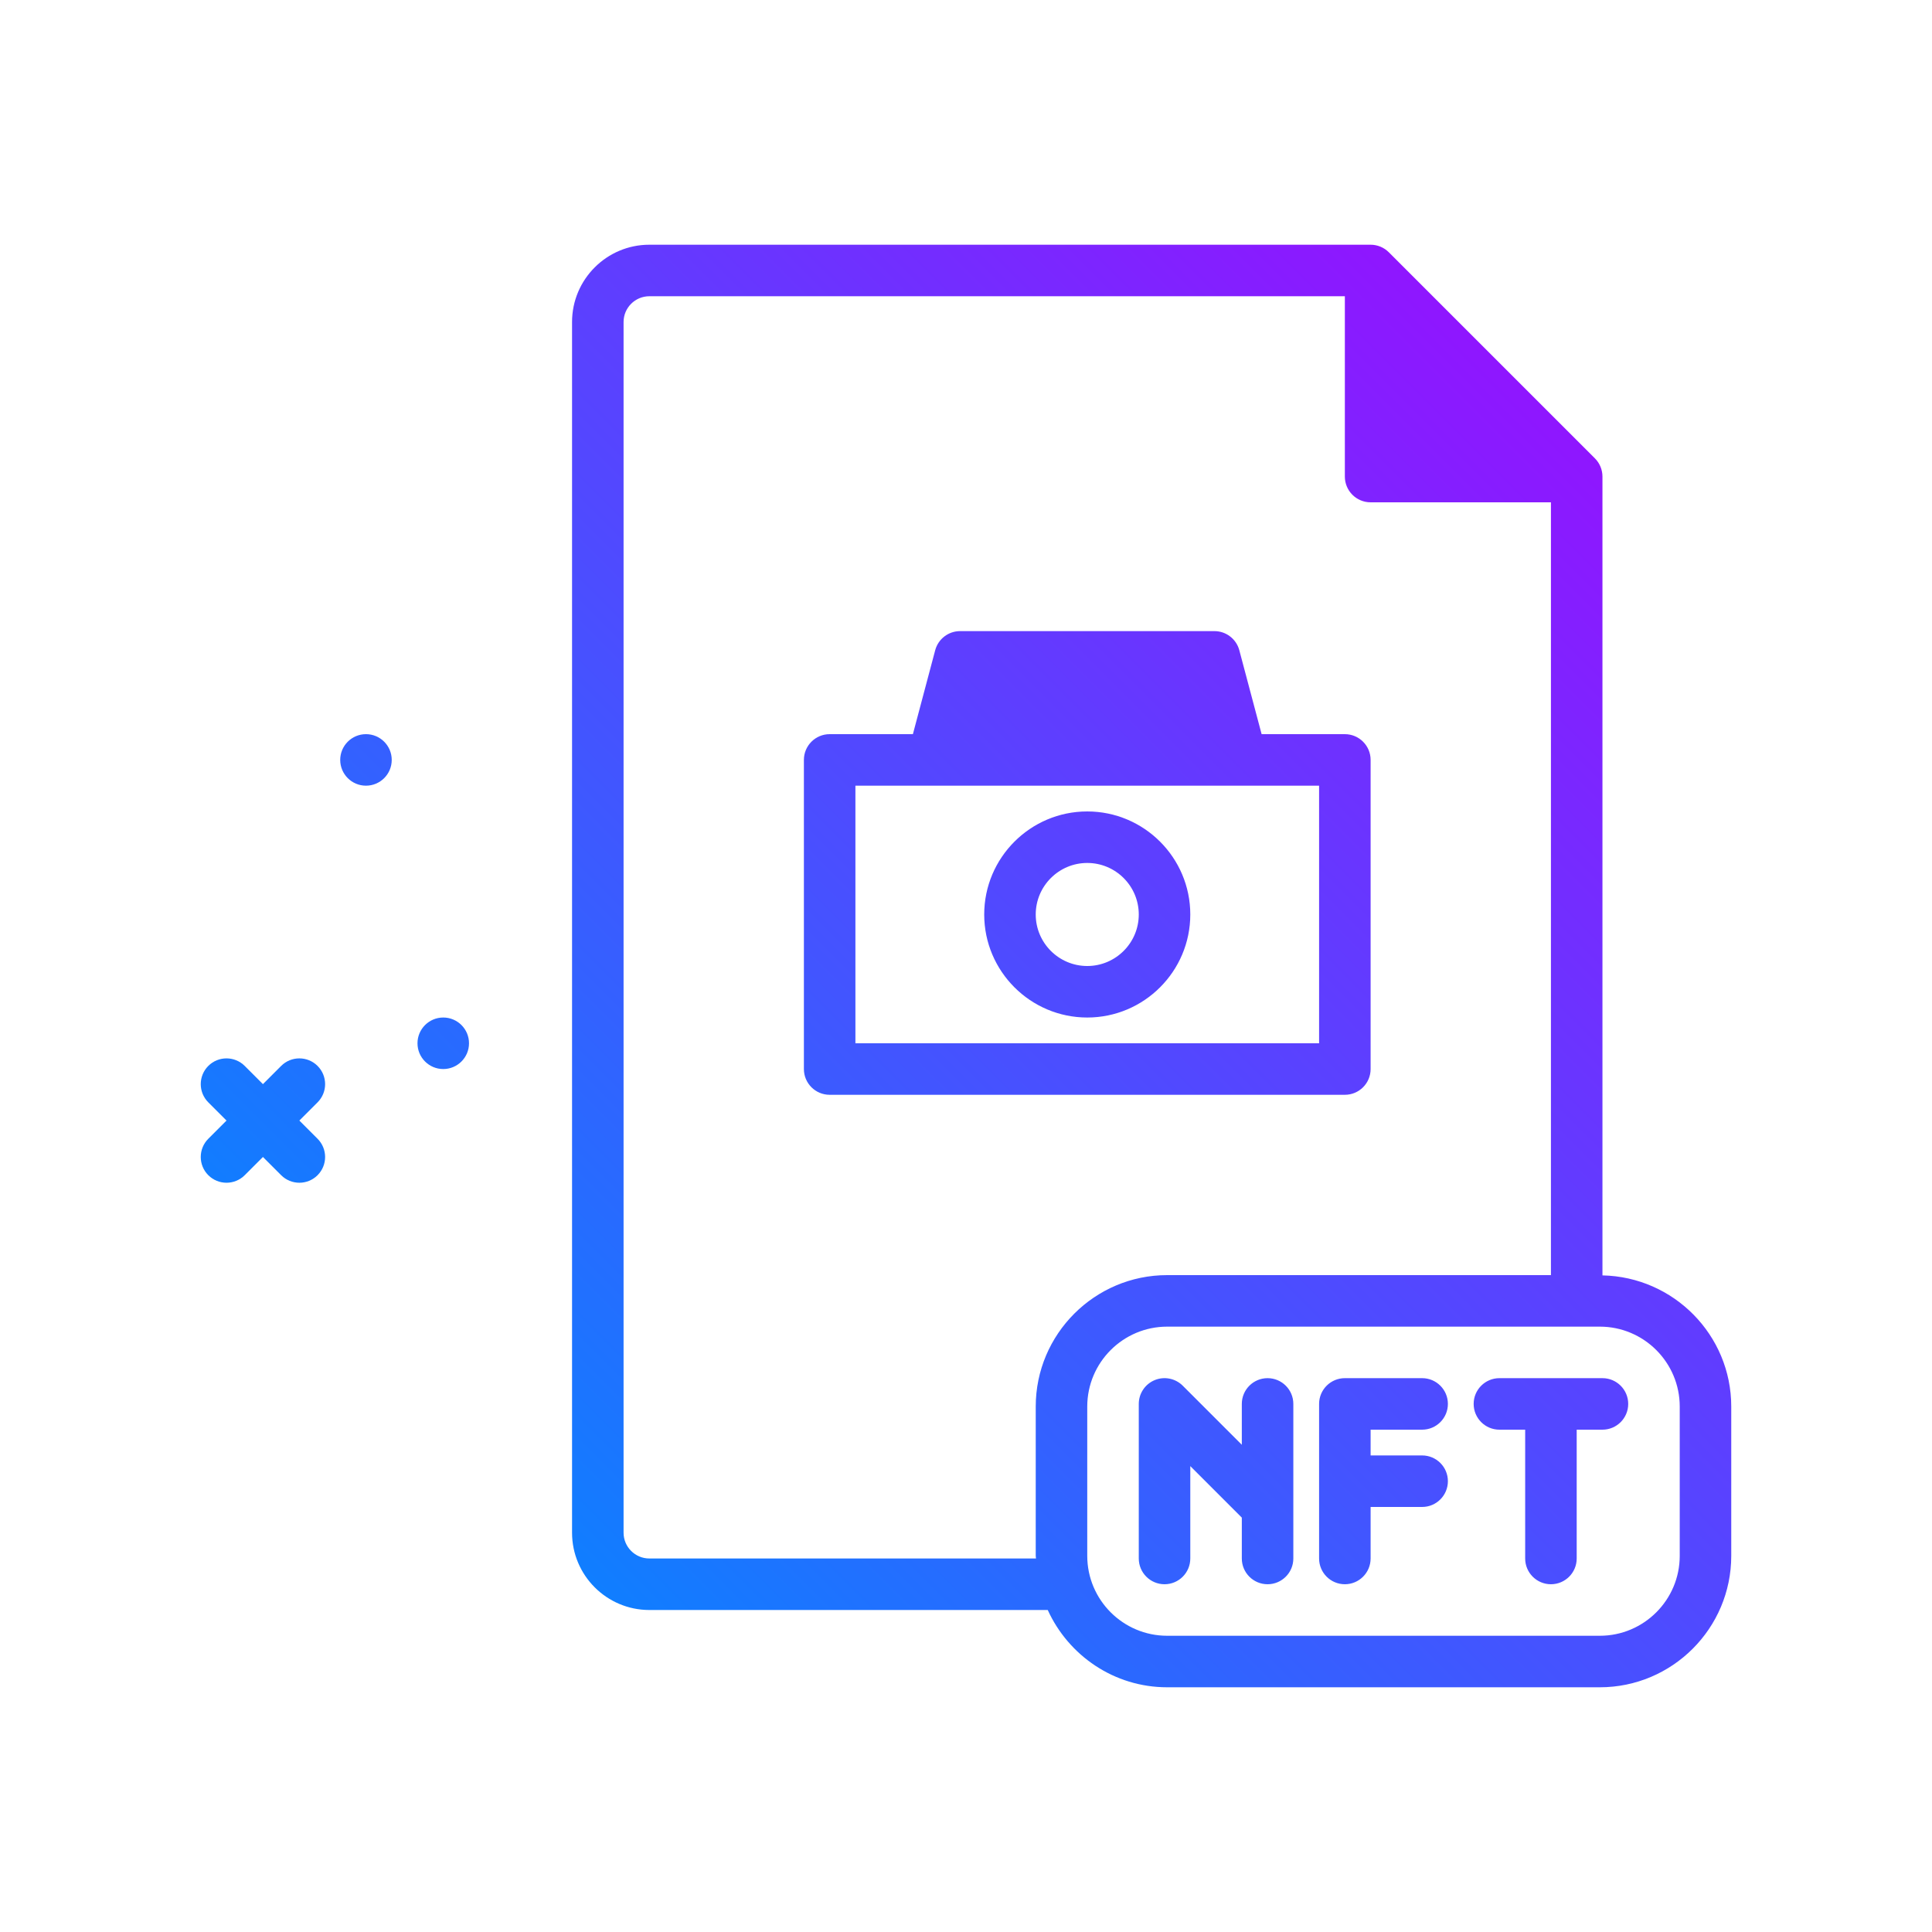 <svg id="photo" enable-background="new 0 0 300 300" height="512" viewBox="0 0 300 300" width="512" xmlns="http://www.w3.org/2000/svg" xmlns:xlink="http://www.w3.org/1999/xlink"><linearGradient id="SVGID_1_" gradientUnits="userSpaceOnUse" x1="86.114" x2="251.423" y1="240.248" y2="74.939"><stop offset="0" stop-color="#107eff"/><stop offset="1" stop-color="#8f16ff"/></linearGradient><g><path d="m248.828 198.042v-124.042c0-1.061-.422-2.078-1.172-2.828l-32-32c-.75-.75-1.768-1.172-2.828-1.172h-112c-6.617 0-12 5.383-12 12v188c0 6.617 5.383 12 12 12h61.864c3.216 7.058 10.298 12 18.546 12h67.18c11.254 0 20.41-9.156 20.41-20.41v-23.18c0-11.113-8.939-20.144-20-20.368zm-148 43.958c-2.205 0-4-1.795-4-4v-188c0-2.205 1.795-4 4-4h108v28c0 2.209 1.791 4 4 4h28v120h-59.59c-11.254 0-20.41 9.156-20.41 20.41v23.18c0 .14.039.27.042.41zm160-.41c0 6.844-5.566 12.41-12.41 12.41h-67.18c-6.844 0-12.41-5.566-12.41-12.41v-23.18c0-6.844 5.566-12.41 12.41-12.41h67.18c6.844 0 12.41 5.566 12.41 12.41zm-48-19.59v4h8c2.209 0 4 1.791 4 4s-1.791 4-4 4h-8v8c0 2.209-1.791 4-4 4s-4-1.791-4-4v-24c0-2.209 1.791-4 4-4h12c2.209 0 4 1.791 4 4s-1.791 4-4 4zm-12-4v24c0 2.209-1.791 4-4 4s-4-1.791-4-4v-6.344l-8-8v14.344c0 2.209-1.791 4-4 4s-4-1.791-4-4v-24c0-1.617.975-3.076 2.469-3.695 1.494-.621 3.213-.277 4.359.867l9.172 9.172v-6.344c0-2.209 1.791-4 4-4s4 1.791 4 4zm52 0c0 2.209-1.791 4-4 4h-4v20c0 2.209-1.791 4-4 4s-4-1.791-4-4v-20h-4c-2.209 0-4-1.791-4-4s1.791-4 4-4h16c2.209 0 4 1.791 4 4zm-203.516-46.828-2.828 2.828 2.828 2.828c1.562 1.562 1.562 4.094 0 5.656-.781.781-1.805 1.172-2.828 1.172s-2.047-.391-2.828-1.172l-2.828-2.828-2.828 2.828c-.781.781-1.805 1.172-2.828 1.172s-2.047-.391-2.828-1.172c-1.562-1.562-1.562-4.094 0-5.656l2.828-2.828-2.828-2.828c-1.562-1.562-1.562-4.094 0-5.656s4.094-1.562 5.656 0l2.828 2.828 2.828-2.828c1.562-1.562 4.094-1.562 5.656 0s1.563 4.093 0 5.656zm23.516-9.172c0 2.209-1.791 4-4 4s-4-1.791-4-4 1.791-4 4-4 4 1.791 4 4zm-12-44c0 2.209-1.791 4-4 4s-4-1.791-4-4 1.791-4 4-4 4 1.791 4 4zm152 48v-48c0-2.209-1.791-4-4-4h-12.925l-3.462-13.027c-.465-1.752-2.053-2.973-3.865-2.973h-39.496c-1.812 0-3.4 1.221-3.865 2.973l-3.462 13.027h-12.925c-2.209 0-4 1.791-4 4v48c0 2.209 1.791 4 4 4h80c2.209 0 4-1.791 4-4zm-8-4h-72v-40h72zm-36-4c8.822 0 16-7.178 16-16s-7.178-16-16-16-16 7.178-16 16 7.178 16 16 16zm0-24c4.412 0 8 3.588 8 8s-3.588 8-8 8-8-3.588-8-8 3.588-8 8-8z" fill="url(#SVGID_1_)"/></g></svg>